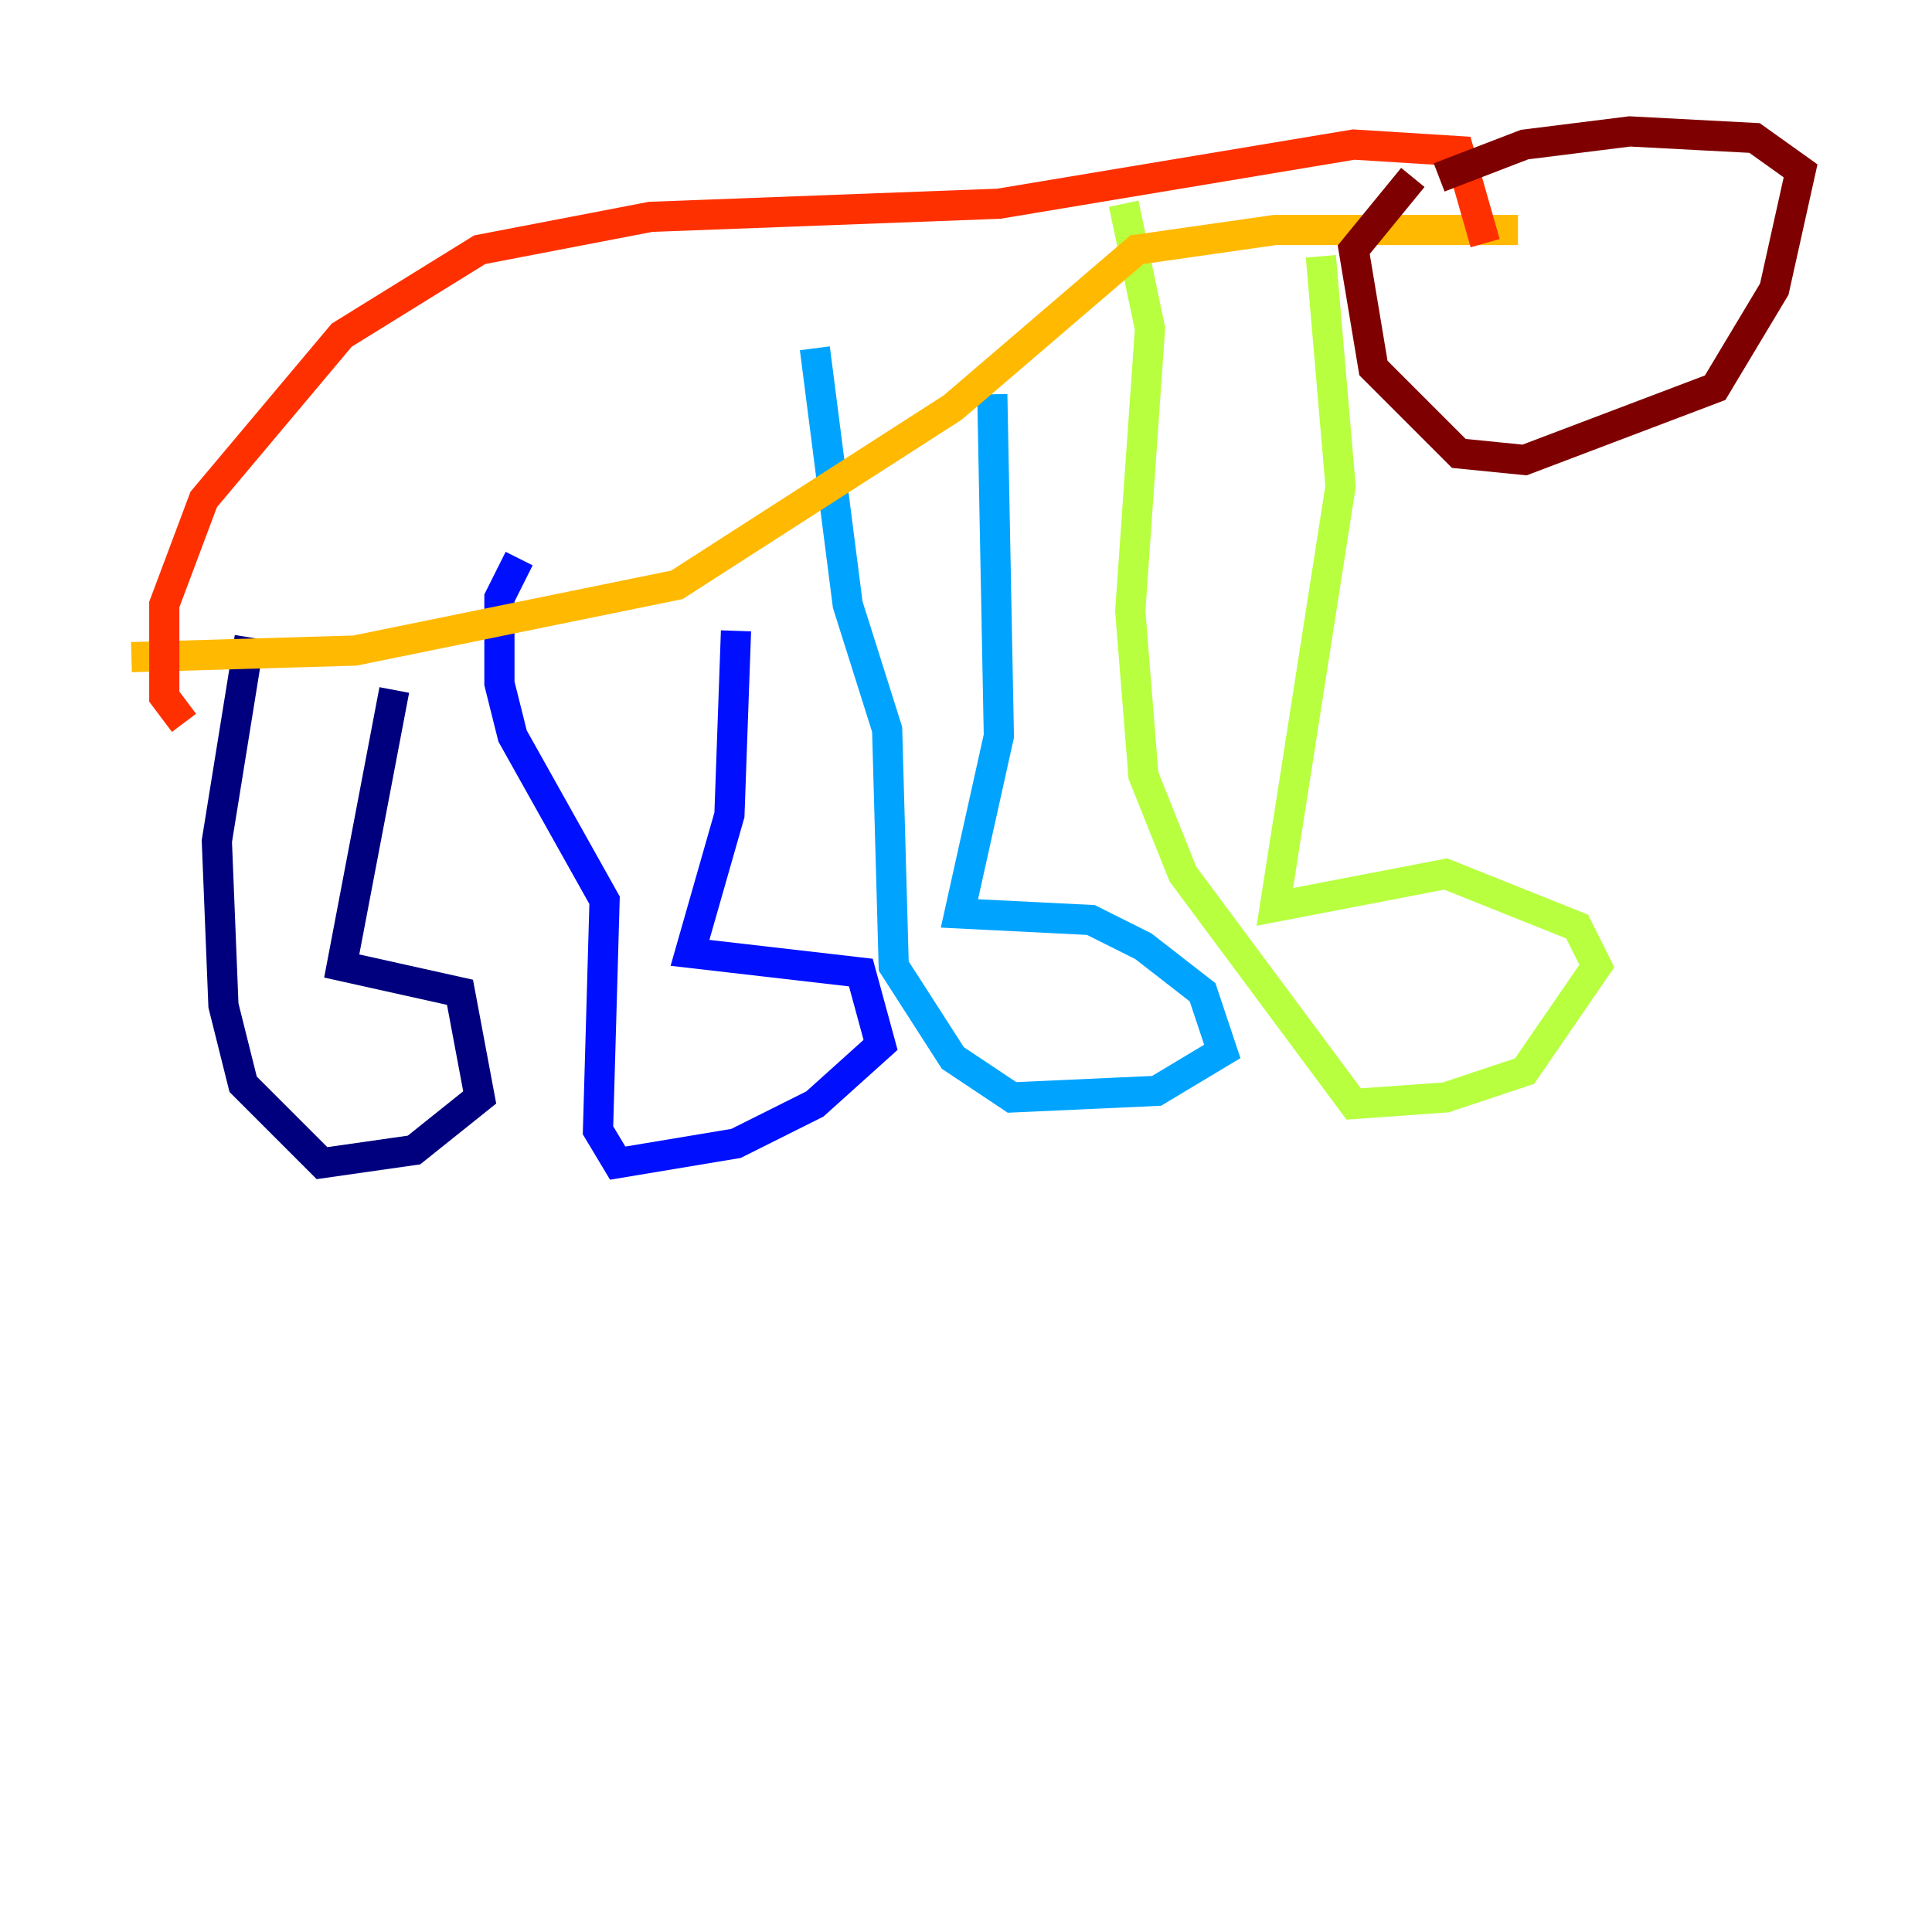 <?xml version="1.0" encoding="utf-8" ?>
<svg baseProfile="tiny" height="128" version="1.2" viewBox="0,0,128,128" width="128" xmlns="http://www.w3.org/2000/svg" xmlns:ev="http://www.w3.org/2001/xml-events" xmlns:xlink="http://www.w3.org/1999/xlink"><defs /><polyline fill="none" points="26.122,45.714 22.64,64.0 30.476,65.742 31.782,72.707 27.429,76.191 21.333,77.061 16.109,71.837 14.803,66.612 14.367,55.728 16.544,42.231" stroke="#00007f" stroke-width="2" /><polyline fill="none" points="48.762,41.796 48.327,53.986 45.714,63.129 57.034,64.435 58.34,69.225 53.986,73.143 48.762,75.755 40.925,77.061 39.619,74.884 40.054,59.646 33.959,48.762 33.088,45.279 33.088,39.619 34.395,37.007" stroke="#0010ff" stroke-width="2" /><polyline fill="none" points="65.742,26.122 66.177,48.762 63.565,60.517 72.272,60.952 75.755,62.694 79.674,65.742 80.98,69.66 76.626,72.272 67.048,72.707 63.129,70.095 59.211,64.0 58.776,48.327 56.163,40.054 53.986,23.075" stroke="#00a4ff" stroke-width="2" /><polyline fill="none" points="117.116,37.007 117.116,37.007" stroke="#3fffb7" stroke-width="2" /><polyline fill="none" points="87.51,16.98 88.816,32.218 84.463,60.082 95.782,57.905 104.49,61.388 105.796,64.0 101.007,70.966 95.782,72.707 89.687,73.143 78.367,57.905 75.755,51.374 74.884,40.49 76.191,21.769 74.449,13.497" stroke="#b7ff3f" stroke-width="2" /><polyline fill="none" points="8.707,43.537 23.51,43.102 44.843,38.748 63.129,26.993 75.32,16.544 84.463,15.238 100.571,15.238" stroke="#ffb900" stroke-width="2" /><polyline fill="none" points="12.191,47.891 10.884,46.15 10.884,40.054 13.497,33.088 22.64,22.204 31.782,16.544 43.102,14.367 66.177,13.497 89.687,9.578 96.653,10.014 98.395,16.109" stroke="#ff3000" stroke-width="2" /><polyline fill="none" points="95.347,11.755 101.007,9.578 107.973,8.707 116.245,9.143 119.293,11.32 117.551,19.157 113.633,25.687 101.007,30.476 96.653,30.041 90.993,24.381 89.687,16.544 93.605,11.755" stroke="#7f0000" stroke-width="2" /></svg>